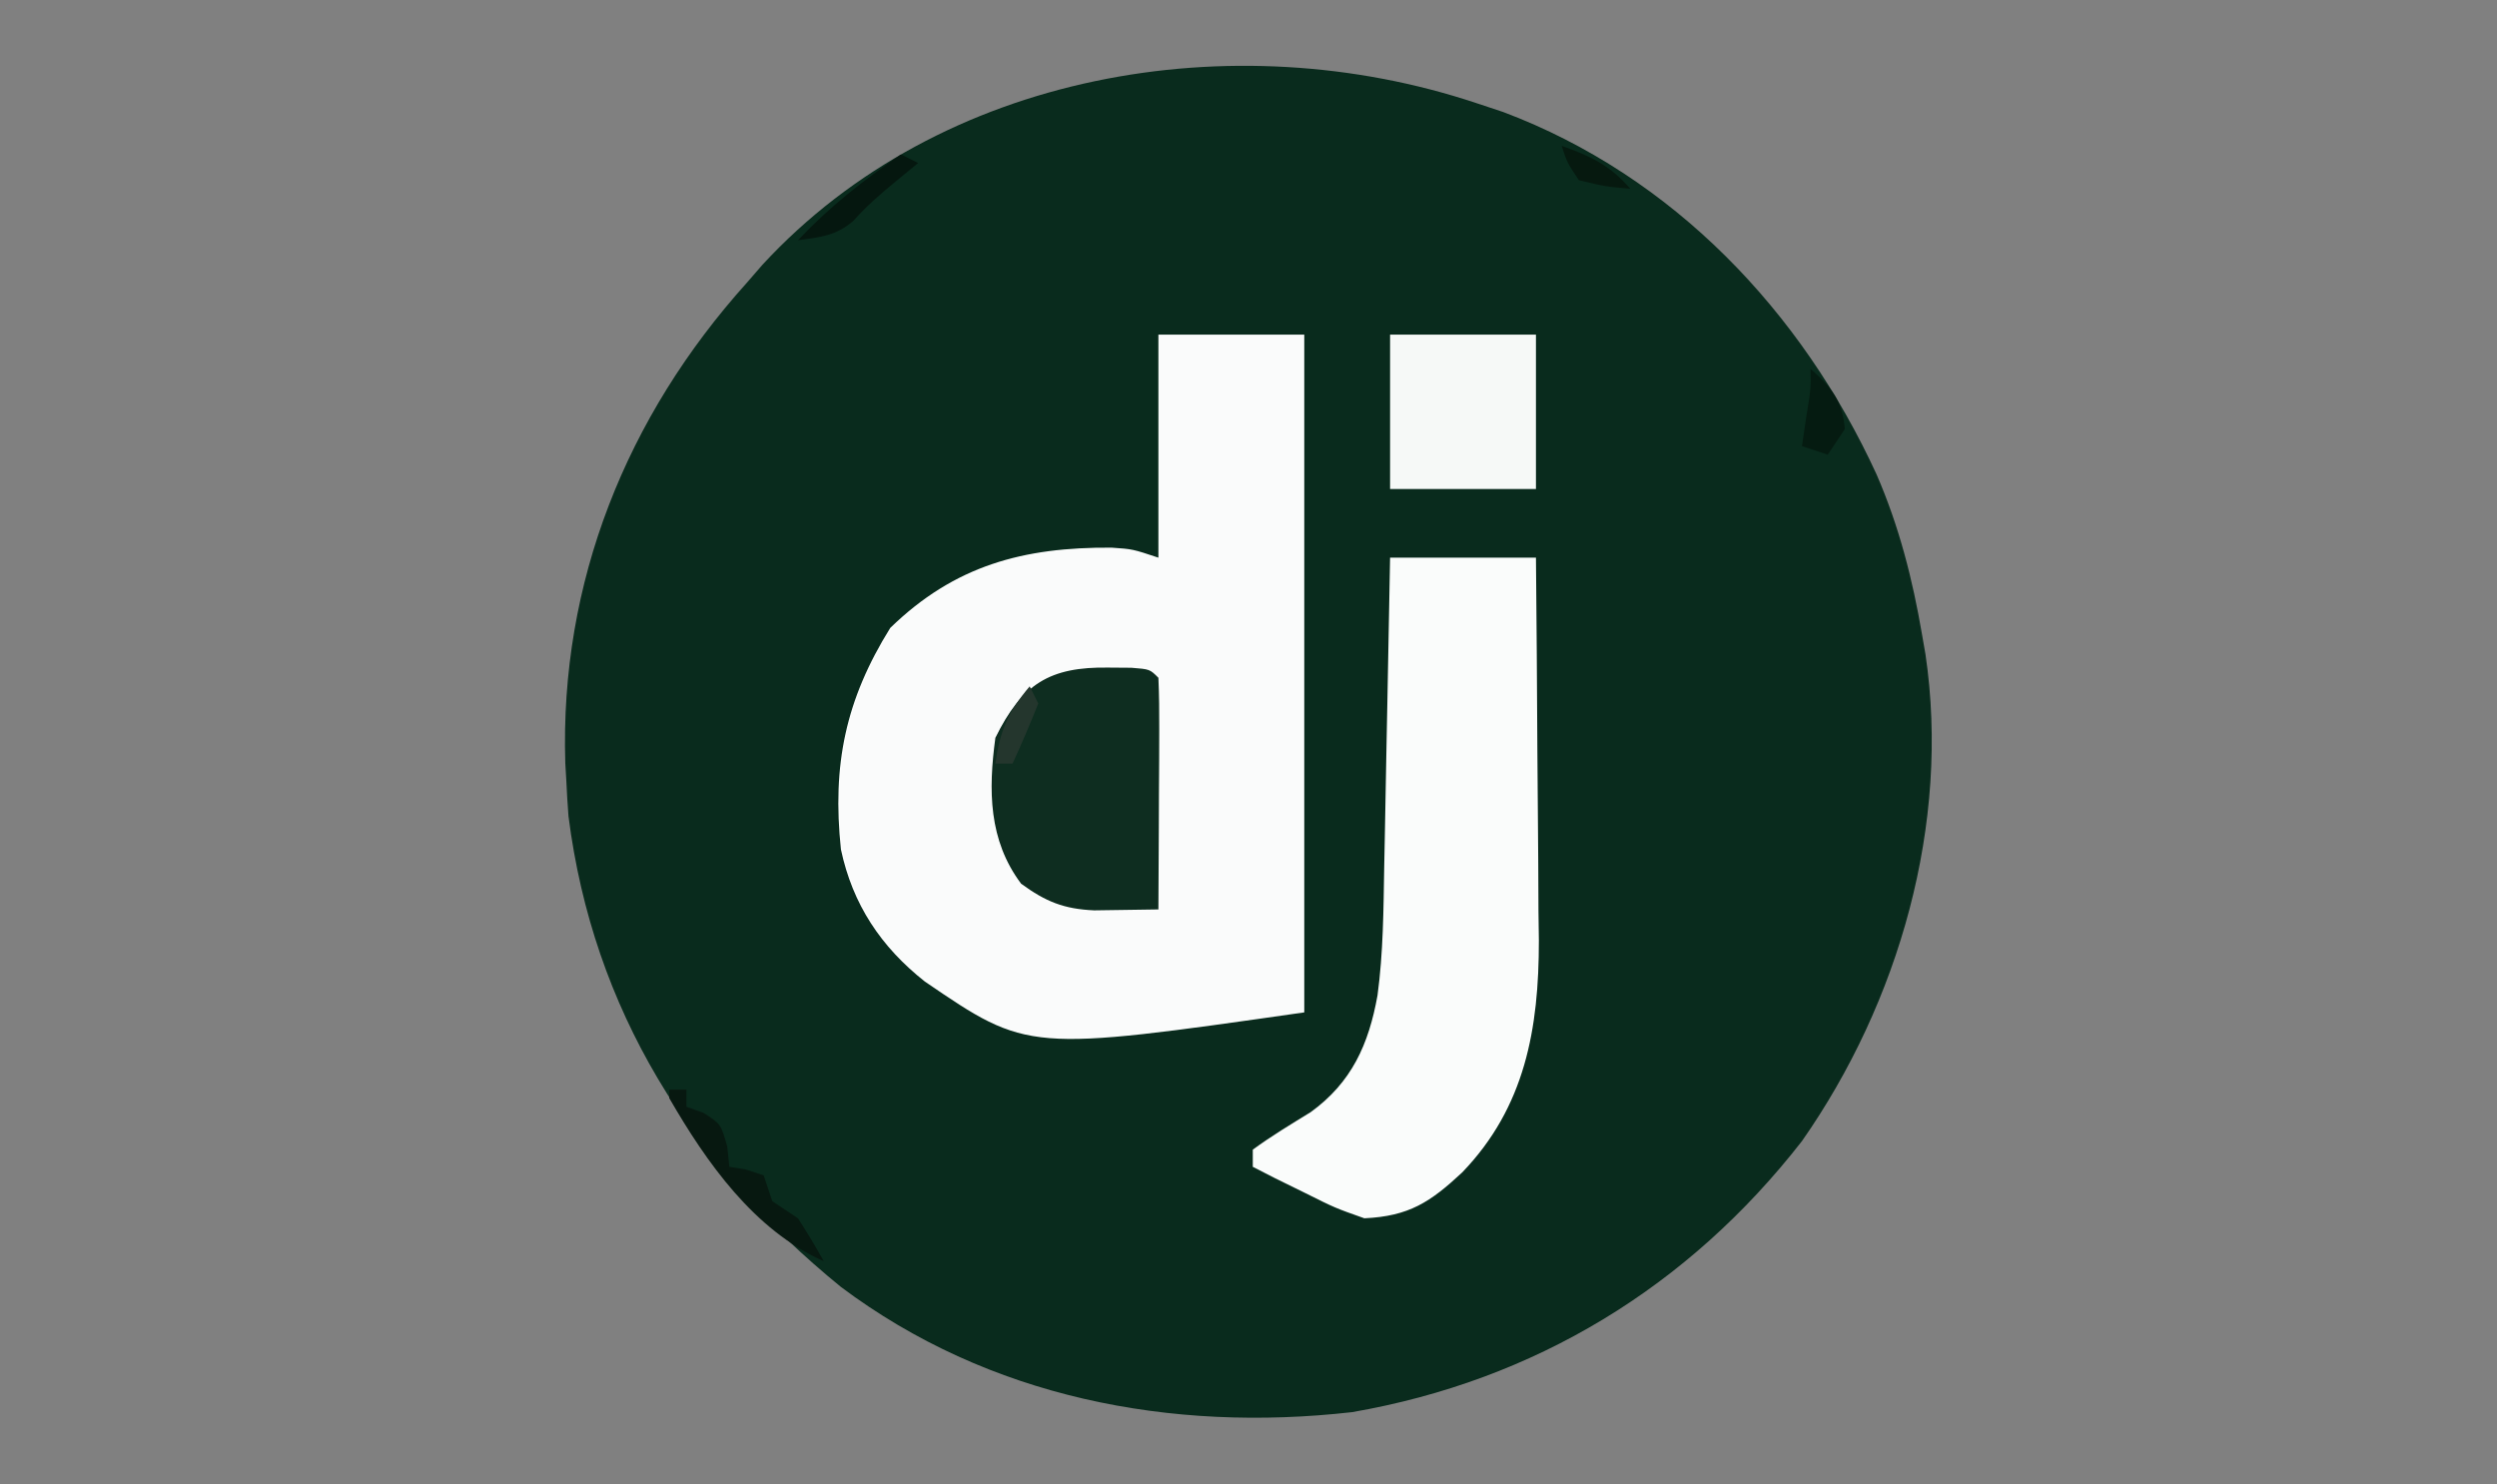 <?xml version="1.0" encoding="UTF-8"?>
<svg version="1.1" xmlns="http://www.w3.org/2000/svg" width="291" height="173">
<rect width="100%" height="100%" fill="#808080" stroke="none"/>
<path d="M0 0 C1.054 0.351 2.109 0.701 3.195 1.062 C22.978 8.5 37.981 24.317 46.694 43.296 C49.322 49.349 50.891 55.497 52 62 C52.13 62.749 52.26 63.498 52.395 64.27 C55.31 83.981 49.317 104.824 38 121 C24.78 137.988 6.872 148.902 -14.426 152.594 C-35.522 154.992 -56.779 150.922 -74 138 C-91.459 123.776 -102.87 105.732 -105.75 83.125 C-105.854 81.751 -105.939 80.376 -106 79 C-106.04 78.323 -106.08 77.646 -106.121 76.949 C-106.777 55.852 -98.964 36.526 -85 21 C-84.385 20.291 -83.77 19.582 -83.137 18.852 C-62.36 -3.66 -28.266 -9.401 0 0 Z " fill="#092B1D" transform="translate(172,12)"/>
<path d="M0 0 C5.61 0 11.22 0 17 0 C17 26.07 17 52.14 17 79 C-15.204 83.601 -15.204 83.601 -27.215 75.41 C-32.348 71.355 -35.643 66.399 -37 60 C-38.035 50.144 -36.464 42.567 -31.25 34.188 C-23.762 26.907 -15.728 24.76 -5.453 24.832 C-3 25 -3 25 0 26 C0 17.42 0 8.84 0 0 Z " fill="#FAFBFB" transform="translate(135,39)"/>
<path d="M0 0 C5.61 0 11.22 0 17 0 C17.074 7.507 17.129 15.014 17.165 22.522 C17.18 25.073 17.2 27.624 17.226 30.174 C17.263 33.853 17.28 37.532 17.293 41.211 C17.308 42.341 17.324 43.47 17.34 44.634 C17.342 54.879 15.747 64.043 8.398 71.66 C4.7 75.106 2.222 76.758 -3 77 C-6.43 75.785 -6.43 75.785 -9.875 74.062 C-11.027 73.497 -12.18 72.931 -13.367 72.348 C-14.236 71.903 -15.105 71.458 -16 71 C-16 70.34 -16 69.68 -16 69 C-13.83 67.408 -11.554 66.043 -9.262 64.633 C-4.482 61.182 -2.488 56.724 -1.465 51.017 C-0.794 46.042 -0.768 41.049 -0.684 36.035 C-0.663 35.002 -0.642 33.969 -0.621 32.904 C-0.556 29.624 -0.496 26.343 -0.438 23.062 C-0.394 20.83 -0.351 18.598 -0.307 16.365 C-0.2 10.91 -0.099 5.455 0 0 Z " fill="#FAFCFB" transform="translate(162,65)"/>
<path d="M0 0 C0.88 0.006 1.761 0.013 2.668 0.02 C4.812 0.188 4.812 0.188 5.812 1.188 C5.9 3.187 5.919 5.19 5.91 7.191 C5.907 8.406 5.904 9.621 5.9 10.873 C5.892 12.152 5.884 13.432 5.875 14.75 C5.87 16.033 5.866 17.317 5.861 18.639 C5.849 21.822 5.833 25.005 5.812 28.188 C4.218 28.218 2.622 28.24 1.027 28.258 C0.139 28.271 -0.749 28.284 -1.664 28.297 C-5.206 28.143 -7.334 27.276 -10.188 25.188 C-13.994 20.113 -14.012 14.283 -13.188 8.188 C-10.111 1.924 -6.866 -0.112 0 0 Z " fill="#0E2D20" transform="translate(129.188,77.812)"/>
<path d="M0 0 C5.61 0 11.22 0 17 0 C17 5.94 17 11.88 17 18 C11.39 18 5.78 18 0 18 C0 12.06 0 6.12 0 0 Z " fill="#F6F9F7" transform="translate(162,39)"/>
<path d="M0 0 C0.66 0 1.32 0 2 0 C2 0.66 2 1.32 2 2 C2.959 2.34 2.959 2.34 3.938 2.688 C6 4 6 4 6.75 6.625 C6.832 7.409 6.915 8.193 7 9 C7.959 9.155 7.959 9.155 8.938 9.312 C9.958 9.653 9.958 9.653 11 10 C11.33 10.99 11.66 11.98 12 13 C12.99 13.66 13.98 14.32 15 15 C16.051 16.635 17.06 18.299 18 20 C9.891 16.414 4.322 8.482 0 1 C0 0.67 0 0.34 0 0 Z " fill="#071810" transform="translate(78,127)"/>
<path d="M0 0 C0.66 0.33 1.32 0.66 2 1 C1.072 1.763 0.144 2.526 -0.812 3.312 C-2.538 4.735 -4.071 6.079 -5.562 7.75 C-7.55 9.478 -9.436 9.654 -12 10 C-8.299 6.075 -4.45 3.054 0 0 Z " fill="#05170F" transform="translate(105,18)"/>
<path d="M0 0 C2.463 2.141 3.691 3.699 4 7 C3.01 8.485 3.01 8.485 2 10 C1.01 9.67 0.02 9.34 -1 9 C-0.752 7.329 -0.752 7.329 -0.5 5.625 C0.046 2.28 0.046 2.28 0 0 Z " fill="#051B11" transform="translate(211,43)"/>
<path d="M0 0 C0.33 0.66 0.66 1.32 1 2 C0.064 4.36 -0.933 6.696 -2 9 C-2.66 9 -3.32 9 -4 9 C-3.469 5.179 -2.503 2.938 0 0 Z " fill="#24362D" transform="translate(120,80)"/>
<path d="M0 0 C3.375 1.186 5.647 2.276 8 5 C5.125 4.75 5.125 4.75 2 4 C0.625 1.938 0.625 1.938 0 0 Z " fill="#06190F" transform="translate(182,17)"/>
</svg>
